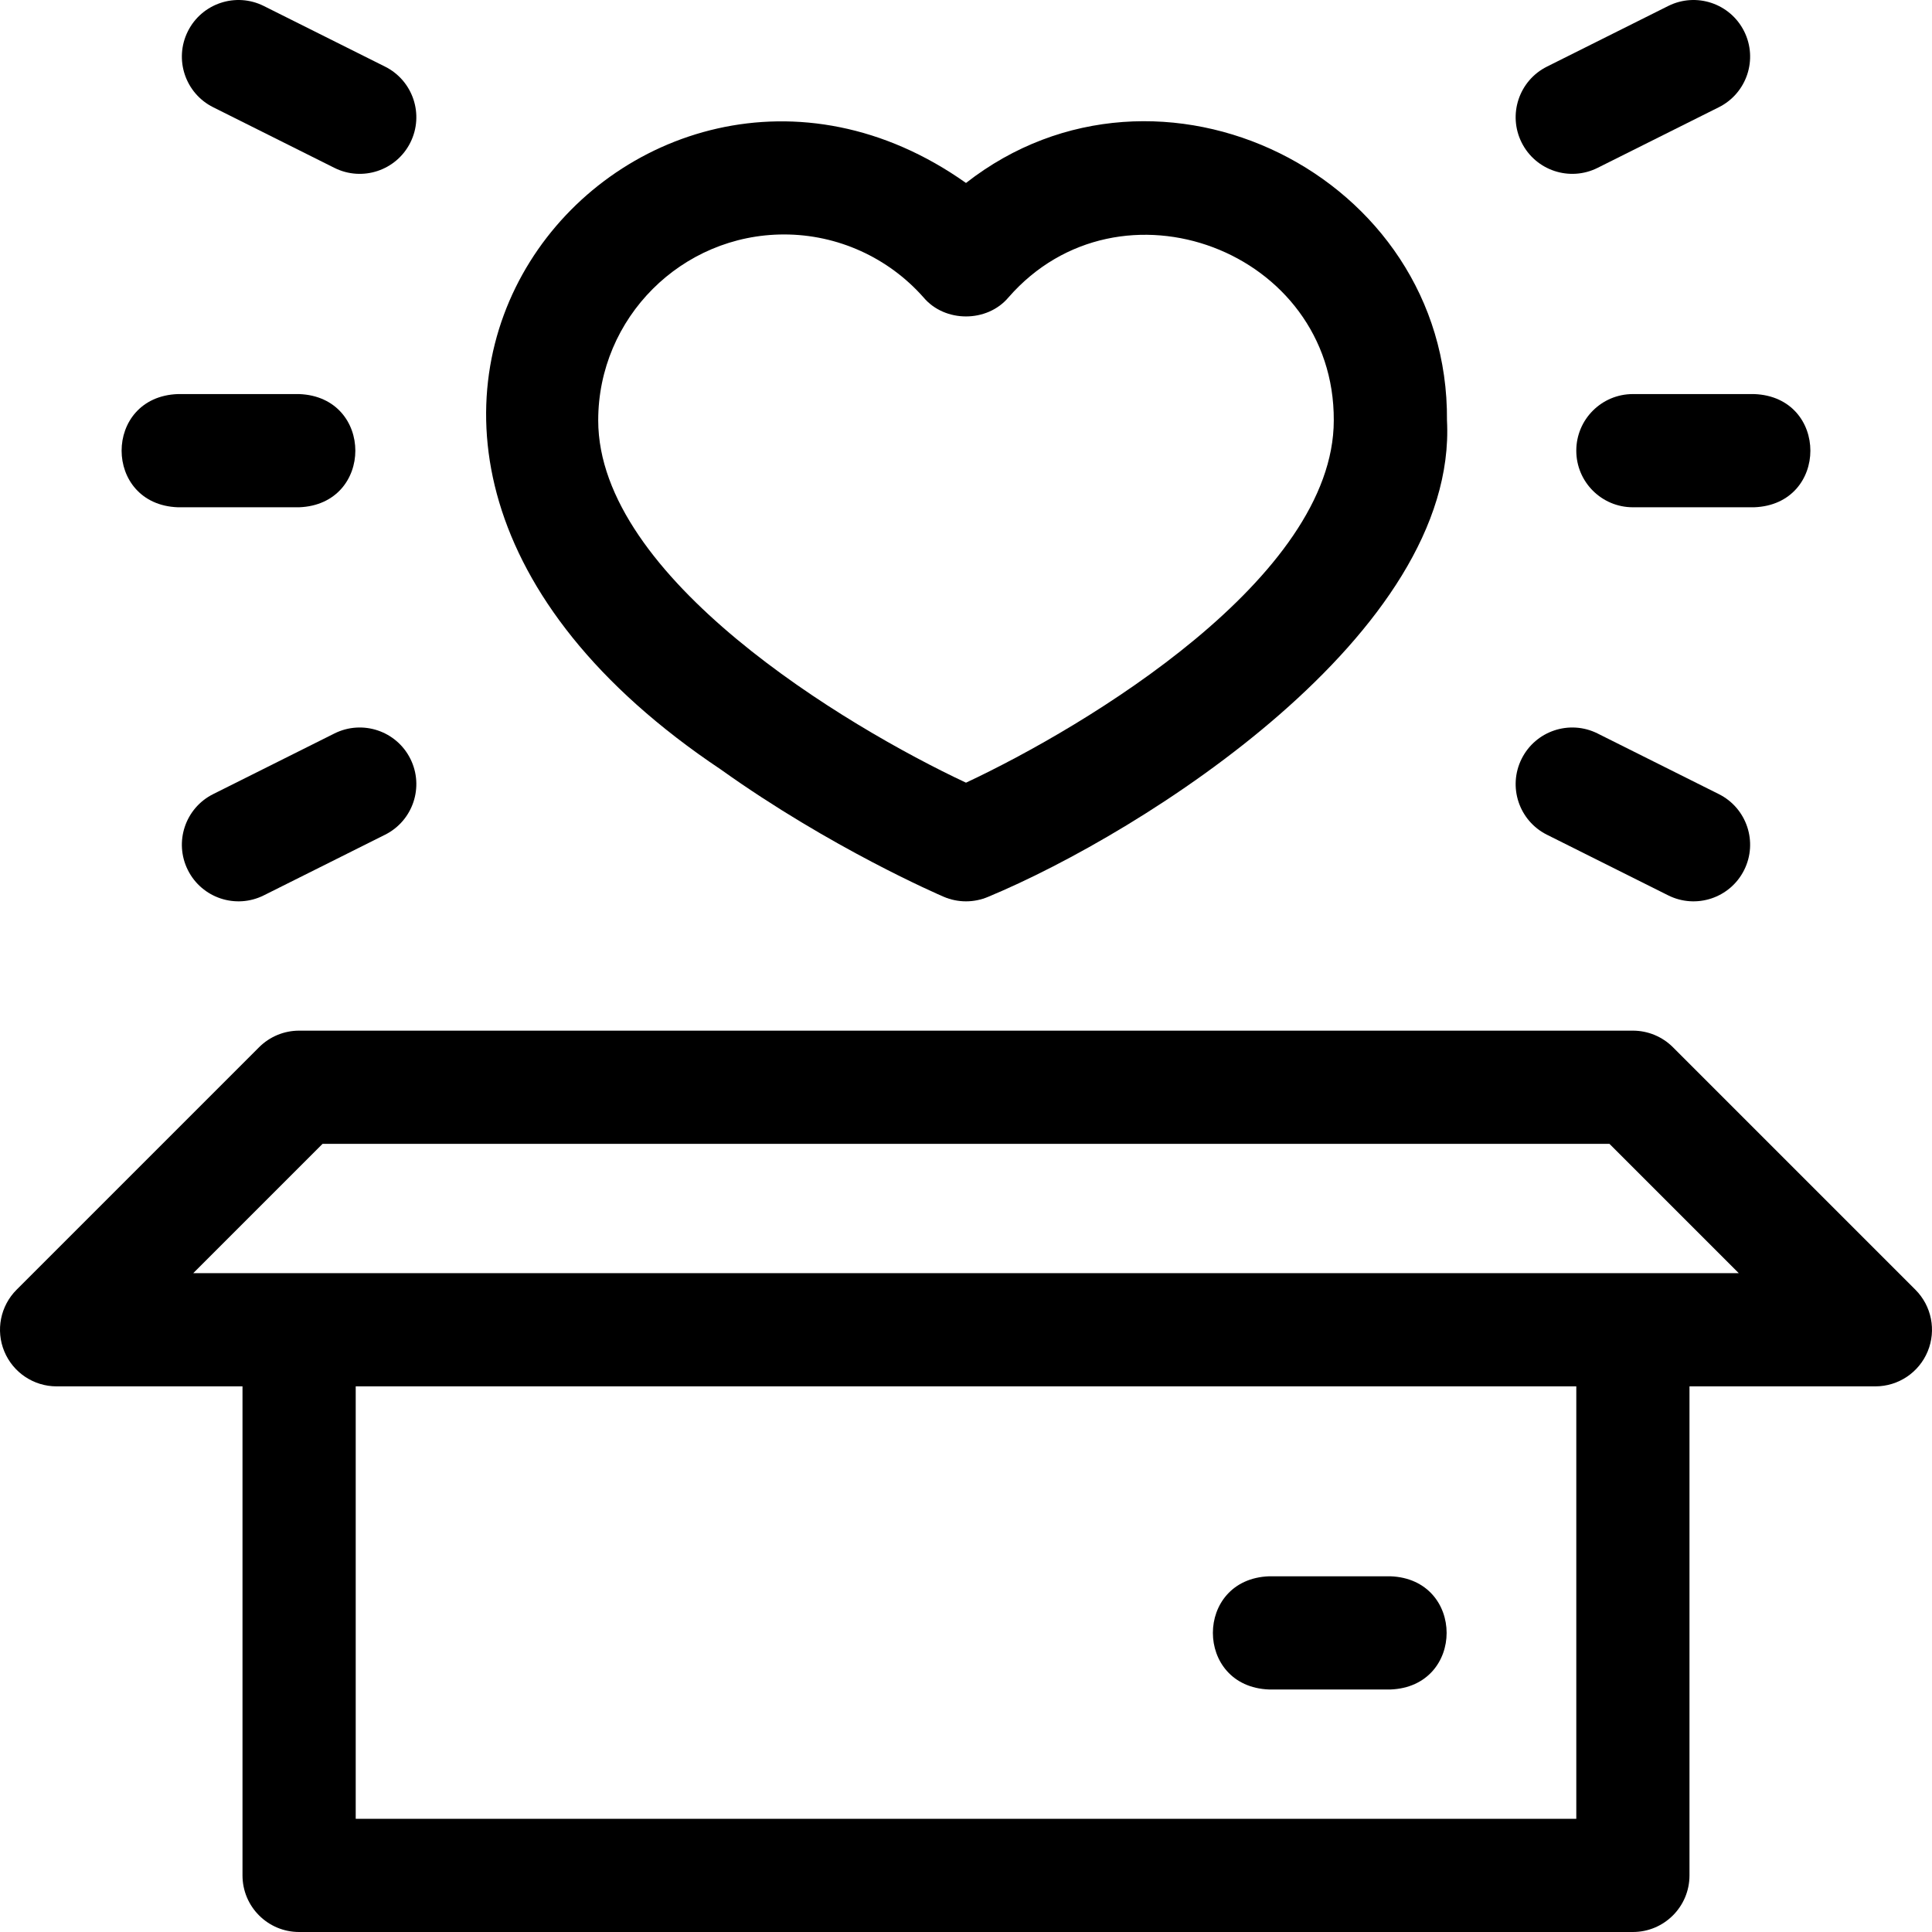 <svg viewBox="0 0 512 512"
>
    <g>
        <path
            d="m191.048 203.939c29.102 20.787 57.834 33.196 59.043 33.714 3.773 1.617 8.044 1.617 11.817 0 41.052-17.083 124.493-69.806 121.556-126.255.525-65.013-76.353-102.842-127.464-62.911-87.417-61.885-199.129 65.778-64.952 155.452zm16.752-141.806c14.119 0 27.588 6.086 36.954 16.697 5.649 6.702 16.843 6.702 22.492 0 29.541-33.873 86.428-12.403 86.22 32.571 0 41.699-65.576 81.068-97.466 96.017-31.9-14.954-97.467-54.321-97.467-96.018 0-27.166 22.101-49.267 49.267-49.267z"></path>
        <path
            d="m56.492 28.42 32.133 16.067c7.4 3.699 16.414.714 20.125-6.708 3.705-7.41.702-16.42-6.708-20.125l-32.133-16.067c-7.411-3.704-16.42-.702-20.125 6.708-3.705 7.409-.702 16.42 6.708 20.125z"></path>
        <path
            d="m423.375 44.487 32.133-16.067c7.41-3.705 10.413-12.715 6.708-20.125s-12.714-10.412-20.125-6.708l-32.133 16.067c-7.41 3.705-10.413 12.715-6.708 20.125 3.711 7.421 12.726 10.406 20.125 6.708z"></path>
        <path
            d="m88.625 194.38-32.133 16.067c-7.41 3.705-10.413 12.715-6.708 20.125s12.714 10.412 20.125 6.708l32.133-16.067c7.41-3.705 10.413-12.715 6.708-20.125-3.711-7.422-12.725-10.407-20.125-6.708z"></path>
        <path
            d="m47.133 134.433h32.133c19.881-.738 19.866-29.269 0-30h-32.133c-19.88.738-19.865 29.269 0 30z"></path>
        <path
            d="m409.958 221.213 32.133 16.067c7.411 3.704 16.42.702 20.125-6.708s.702-16.42-6.708-20.125l-32.133-16.067c-7.399-3.699-16.414-.714-20.125 6.708-3.705 7.409-.702 16.42 6.708 20.125z"></path>
        <path
            d="m417.733 119.433c0 8.284 6.716 15 15 15h32.133c19.881-.738 19.866-29.269 0-30h-32.133c-8.284 0-15 6.716-15 15z"></path>
        <path
            d="m507.606 341.794-64.266-64.267c-2.812-2.813-6.628-4.394-10.606-4.394h-353.467c-3.979 0-7.793 1.581-10.606 4.394l-64.267 64.267c-4.29 4.29-5.573 10.742-3.252 16.347 2.322 5.605 7.792 9.26 13.858 9.26h49.266v129.599c0 8.284 6.716 15 15 15h353.467c8.284 0 15-6.716 15-15v-129.6h49.267c6.067 0 11.536-3.655 13.858-9.26 2.321-5.604 1.038-12.056-3.252-16.346zm-89.873 140.206h-323.466v-114.6h323.467v114.6zm-366.52-144.6 34.267-34.267h341.041l34.267 34.267z"></path>
        <path
            d="m336.333 447.733h32.134c19.881-.738 19.866-29.269 0-30h-32.134c-19.881.738-19.866 29.27 0 30z"></path>
    </g>
</svg>